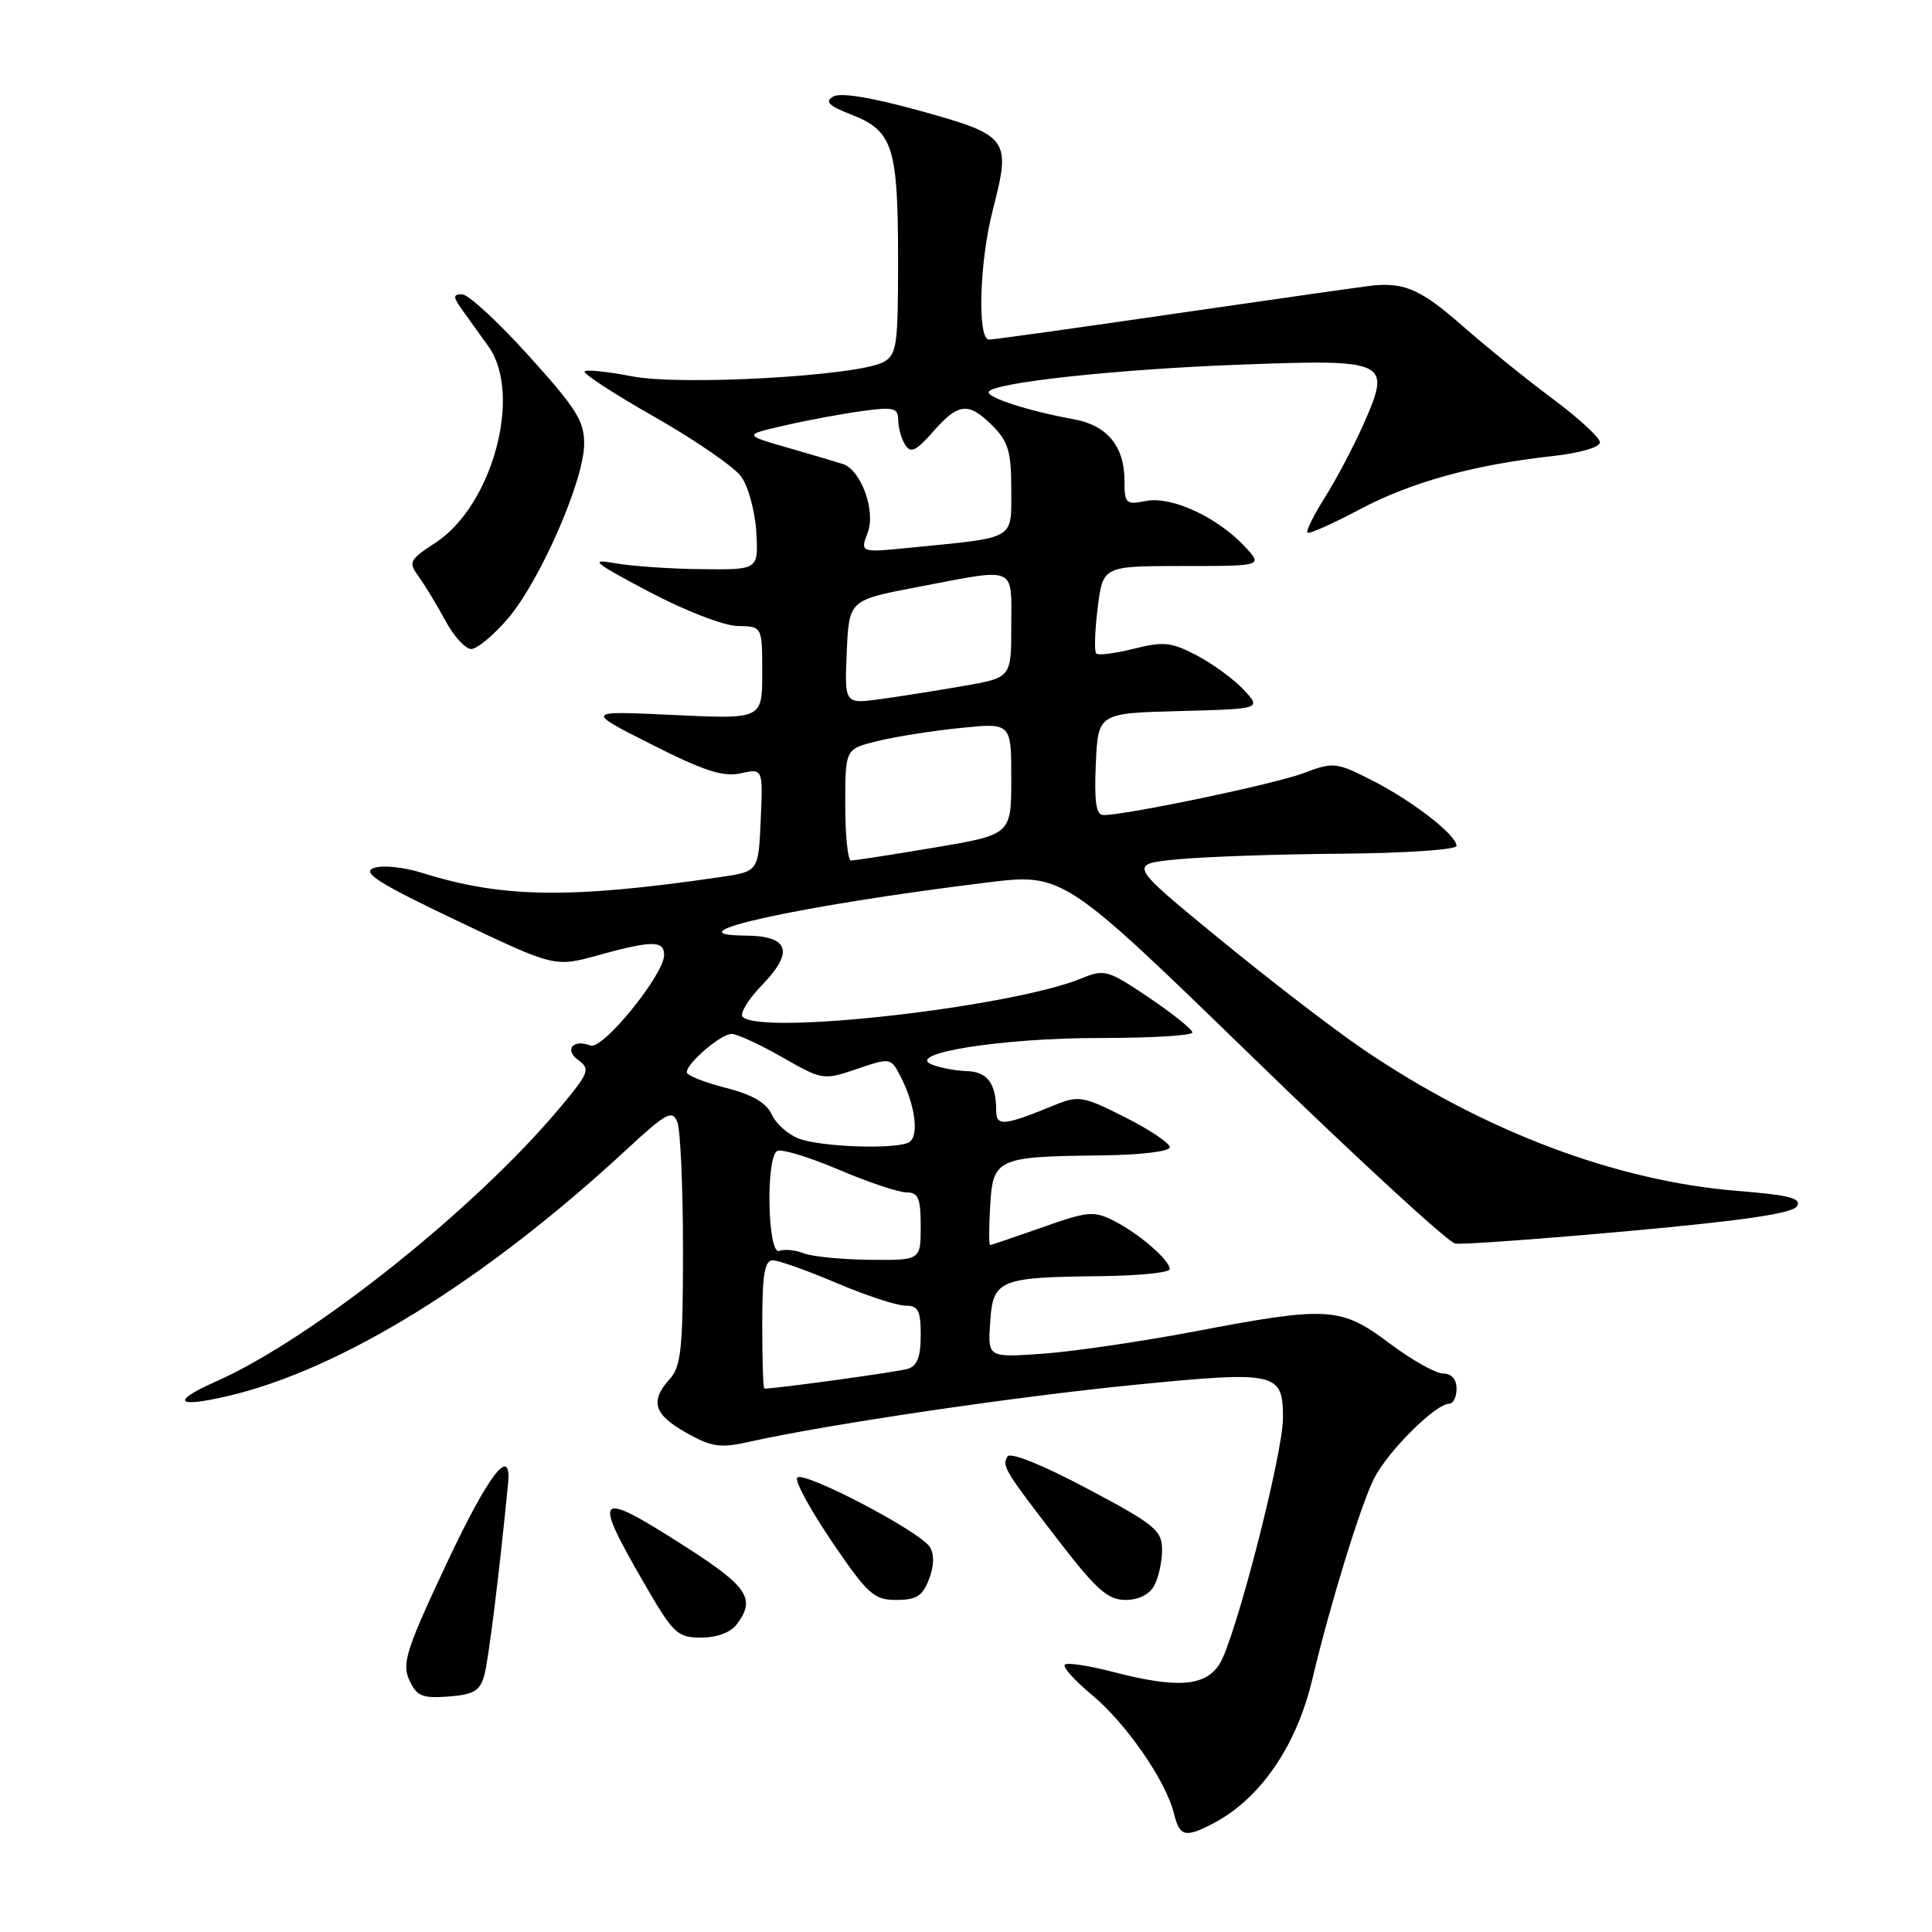 <?xml version="1.0" encoding="UTF-8" standalone="no"?>
<!DOCTYPE svg PUBLIC "-//W3C//DTD SVG 1.1//EN" "http://www.w3.org/Graphics/SVG/1.1/DTD/svg11.dtd" >
<svg xmlns="http://www.w3.org/2000/svg" xmlns:xlink="http://www.w3.org/1999/xlink" version="1.1" viewBox="0 0 256 256">
 <g >
 <path fill="currentColor"
d=" M 160.80 241.59 C 167.00 238.33 171.80 231.35 173.89 222.50 C 176.23 212.65 180.29 199.44 182.07 195.91 C 183.89 192.30 190.23 186.00 192.03 186.00 C 192.57 186.00 193.00 185.10 193.00 184.00 C 193.00 182.75 192.33 182.00 191.22 182.00 C 190.25 182.00 187.05 180.20 184.12 178.00 C 177.67 173.15 176.00 173.05 158.26 176.43 C 151.24 177.76 142.21 179.09 138.20 179.37 C 130.89 179.89 130.89 179.89 131.20 175.24 C 131.56 169.58 132.37 169.24 145.75 169.10 C 150.84 169.04 155.00 168.63 155.00 168.17 C 155.00 166.98 150.96 163.48 147.61 161.77 C 144.96 160.42 144.15 160.49 138.11 162.63 C 134.47 163.91 131.36 164.97 131.20 164.98 C 131.03 164.99 131.03 162.66 131.20 159.79 C 131.56 153.50 132.12 153.25 145.75 153.10 C 151.09 153.04 155.00 152.58 155.00 152.01 C 155.00 151.47 152.33 149.68 149.07 148.04 C 143.56 145.25 142.91 145.14 139.82 146.40 C 132.99 149.20 132.00 149.29 132.00 147.15 C 132.00 143.58 130.83 142.00 128.14 141.93 C 126.69 141.89 124.60 141.50 123.50 141.07 C 119.78 139.59 132.77 137.53 145.75 137.54 C 152.49 137.54 158.00 137.22 158.00 136.81 C 158.00 136.41 155.41 134.33 152.25 132.19 C 146.82 128.53 146.33 128.39 143.36 129.62 C 134.14 133.43 100.93 137.22 98.41 134.74 C 97.99 134.31 99.13 132.43 100.95 130.55 C 105.26 126.11 104.57 124.01 98.78 123.97 C 88.23 123.89 105.90 120.00 130.68 116.95 C 140.87 115.69 140.87 115.69 166.00 140.10 C 179.82 153.52 191.89 164.62 192.82 164.78 C 193.74 164.93 204.12 164.18 215.89 163.11 C 230.95 161.75 237.52 160.78 238.10 159.84 C 238.76 158.78 237.14 158.36 230.22 157.80 C 214.07 156.50 196.46 149.83 180.51 138.96 C 176.65 136.33 168.10 129.76 161.50 124.34 C 149.50 114.50 149.50 114.50 156.00 113.87 C 159.57 113.52 169.36 113.18 177.75 113.12 C 186.17 113.05 193.00 112.59 193.00 112.09 C 193.00 110.64 187.16 106.12 181.78 103.39 C 177.02 100.98 176.71 100.95 172.68 102.46 C 168.86 103.90 149.27 108.00 146.21 108.00 C 145.24 108.00 144.98 106.27 145.20 101.25 C 145.50 94.50 145.50 94.50 156.32 94.22 C 167.14 93.93 167.14 93.93 164.82 91.42 C 163.54 90.04 160.75 87.99 158.62 86.87 C 155.22 85.08 154.19 84.97 150.25 85.96 C 147.78 86.58 145.53 86.87 145.26 86.59 C 144.98 86.32 145.07 83.60 145.45 80.55 C 146.14 75.00 146.14 75.00 156.75 75.00 C 167.35 75.00 167.35 75.00 164.92 72.40 C 161.29 68.51 155.21 65.71 151.85 66.38 C 149.18 66.91 149.00 66.74 149.00 63.70 C 149.00 59.13 146.70 56.35 142.27 55.55 C 136.51 54.51 131.00 52.76 131.00 51.98 C 131.00 50.76 147.81 48.92 164.51 48.31 C 183.94 47.59 184.38 47.81 180.69 56.17 C 179.38 59.13 177.08 63.49 175.58 65.87 C 174.08 68.25 173.03 70.36 173.24 70.58 C 173.46 70.79 176.56 69.41 180.14 67.51 C 186.98 63.88 195.30 61.58 205.75 60.43 C 209.29 60.04 212.00 59.26 212.00 58.62 C 212.00 58.00 209.19 55.41 205.75 52.85 C 202.31 50.30 196.89 45.91 193.69 43.10 C 188.37 38.43 186.20 37.45 182.00 37.82 C 181.18 37.89 169.61 39.54 156.31 41.47 C 143.00 43.41 131.64 45.00 131.06 45.00 C 129.47 45.00 129.77 34.67 131.57 27.74 C 133.99 18.38 133.67 17.95 122.01 14.71 C 115.59 12.93 111.40 12.23 110.42 12.79 C 109.22 13.46 109.78 14.00 112.93 15.24 C 118.32 17.36 119.00 19.53 119.00 34.53 C 119.00 45.85 118.83 47.02 117.03 47.99 C 113.59 49.82 90.23 51.14 83.72 49.86 C 80.54 49.24 77.72 48.95 77.46 49.21 C 77.19 49.48 81.37 52.20 86.74 55.25 C 92.11 58.31 97.27 61.86 98.21 63.15 C 99.15 64.44 100.05 67.75 100.21 70.50 C 100.50 75.50 100.50 75.50 93.00 75.42 C 88.88 75.38 83.70 75.02 81.50 74.63 C 78.02 74.01 78.61 74.50 86.00 78.41 C 90.82 80.95 95.91 82.92 97.75 82.95 C 101.00 83.00 101.00 83.00 101.00 89.15 C 101.00 95.30 101.00 95.30 89.25 94.74 C 77.50 94.18 77.50 94.18 86.35 98.65 C 93.27 102.15 95.83 102.98 98.14 102.47 C 101.10 101.82 101.10 101.82 100.80 108.65 C 100.50 115.48 100.50 115.48 95.50 116.21 C 75.61 119.12 66.57 119.00 56.00 115.68 C 53.46 114.88 50.63 114.60 49.50 115.03 C 47.91 115.62 50.18 117.05 60.50 121.97 C 73.50 128.16 73.50 128.16 79.23 126.58 C 86.40 124.60 88.00 124.60 88.00 126.54 C 88.00 129.13 79.86 139.16 78.25 138.54 C 75.92 137.65 74.72 139.08 76.63 140.47 C 78.25 141.66 78.06 142.15 74.19 146.78 C 62.90 160.26 41.34 177.42 28.63 183.05 C 22.59 185.72 23.30 186.60 30.20 184.98 C 45.21 181.47 64.24 169.71 83.00 152.34 C 88.26 147.47 89.08 147.02 89.74 148.65 C 90.16 149.67 90.50 157.32 90.50 165.65 C 90.50 178.67 90.25 181.06 88.75 182.72 C 86.09 185.67 86.62 187.42 90.92 189.84 C 94.36 191.77 95.42 191.91 99.40 191.02 C 109.61 188.74 134.50 185.06 150.31 183.50 C 169.19 181.64 170.00 181.82 170.00 187.88 C 170.00 192.69 163.62 217.41 161.57 220.54 C 159.64 223.48 155.93 223.74 147.37 221.51 C 144.22 220.69 141.40 220.27 141.09 220.58 C 140.78 220.88 142.39 222.67 144.66 224.56 C 149.19 228.32 154.48 235.95 155.54 240.25 C 156.31 243.38 157.02 243.56 160.80 241.59 Z  M 64.17 222.00 C 64.73 219.98 66.19 208.22 67.32 196.61 C 67.83 191.34 64.77 195.29 59.24 207.04 C 53.84 218.52 53.23 220.42 54.23 222.61 C 55.21 224.75 55.93 225.06 59.41 224.80 C 62.76 224.55 63.59 224.06 64.17 222.00 Z  M 97.61 215.25 C 100.16 211.89 99.11 210.27 91.12 205.13 C 78.91 197.31 78.39 197.72 85.32 209.74 C 89.21 216.47 89.74 216.98 92.89 216.99 C 94.96 217.00 96.80 216.32 97.61 215.25 Z  M 123.10 209.25 C 123.77 207.52 123.81 205.95 123.22 205.00 C 121.92 202.90 106.28 194.74 105.62 195.81 C 105.32 196.29 107.42 200.13 110.28 204.35 C 114.99 211.27 115.80 212.00 118.77 212.00 C 121.43 212.00 122.25 211.48 123.10 209.25 Z  M 152.96 210.07 C 153.53 209.00 153.99 206.86 153.98 205.32 C 153.97 202.78 153.00 201.98 144.05 197.24 C 138.16 194.11 133.88 192.39 133.51 192.99 C 132.73 194.25 133.04 194.77 140.35 204.25 C 145.28 210.65 146.81 212.00 149.13 212.00 C 150.87 212.00 152.32 211.27 152.96 210.07 Z  M 67.30 81.96 C 71.53 77.02 77.33 63.79 77.40 58.91 C 77.45 55.83 76.42 54.18 70.08 47.16 C 66.03 42.67 62.05 39.00 61.24 39.00 C 59.97 39.00 60.00 39.33 61.38 41.25 C 62.28 42.49 63.79 44.59 64.74 45.93 C 69.24 52.27 65.25 66.99 57.70 71.92 C 54.21 74.20 54.08 74.47 55.49 76.42 C 56.32 77.57 57.91 80.19 59.02 82.25 C 60.13 84.31 61.67 86.00 62.44 86.00 C 63.21 86.00 65.40 84.18 67.30 81.96 Z  M 101.00 175.50 C 101.00 168.89 101.31 167.00 102.40 167.00 C 103.16 167.00 106.96 168.35 110.84 170.00 C 114.72 171.65 118.82 173.00 119.95 173.00 C 121.67 173.00 122.00 173.63 122.00 176.93 C 122.00 179.81 121.53 181.01 120.25 181.39 C 118.93 181.79 102.87 184.00 101.28 184.00 C 101.12 184.00 101.00 180.18 101.00 175.50 Z  M 106.50 166.07 C 105.40 165.63 103.94 165.49 103.25 165.75 C 101.72 166.32 101.44 153.46 102.97 152.52 C 103.50 152.19 107.14 153.29 111.07 154.96 C 115.00 156.63 119.06 158.00 120.10 158.00 C 121.68 158.00 122.00 158.75 122.00 162.50 C 122.00 167.00 122.00 167.00 115.25 166.93 C 111.54 166.89 107.60 166.50 106.50 166.07 Z  M 105.89 150.89 C 104.46 150.36 102.83 148.92 102.27 147.69 C 101.55 146.12 99.69 145.04 96.12 144.13 C 93.30 143.41 91.00 142.49 91.00 142.08 C 91.00 140.87 95.53 137.00 96.94 137.00 C 97.67 137.00 100.68 138.39 103.65 140.09 C 108.98 143.13 109.10 143.15 113.52 141.65 C 117.85 140.17 118.03 140.19 119.15 142.29 C 121.34 146.37 121.89 150.83 120.30 151.44 C 118.04 152.31 108.80 151.95 105.89 150.89 Z  M 112.00 106.62 C 112.00 99.24 112.00 99.24 116.25 98.20 C 118.59 97.62 123.54 96.84 127.25 96.46 C 134.00 95.77 134.00 95.77 134.00 103.18 C 134.00 110.59 134.00 110.59 123.75 112.32 C 118.11 113.27 113.16 114.03 112.75 114.02 C 112.34 114.01 112.00 110.68 112.00 106.62 Z  M 112.20 86.40 C 112.50 79.52 112.50 79.52 121.50 77.80 C 134.88 75.24 134.00 74.88 134.00 82.90 C 134.00 89.79 134.00 89.79 127.75 90.88 C 124.31 91.48 119.34 92.27 116.70 92.63 C 111.90 93.29 111.90 93.29 112.20 86.40 Z  M 114.98 70.56 C 116.06 67.70 114.11 62.31 111.70 61.49 C 111.04 61.27 107.80 60.31 104.50 59.36 C 98.50 57.63 98.50 57.63 103.91 56.39 C 106.89 55.70 111.50 54.84 114.16 54.48 C 118.43 53.89 119.00 54.03 119.02 55.66 C 119.02 56.67 119.44 58.15 119.94 58.94 C 120.68 60.10 121.39 59.76 123.65 57.19 C 127.01 53.36 128.33 53.23 131.55 56.45 C 133.60 58.51 134.00 59.88 134.00 64.84 C 134.00 71.61 134.75 71.17 120.73 72.56 C 113.96 73.24 113.96 73.24 114.98 70.56 Z "/>
</g>
</svg>